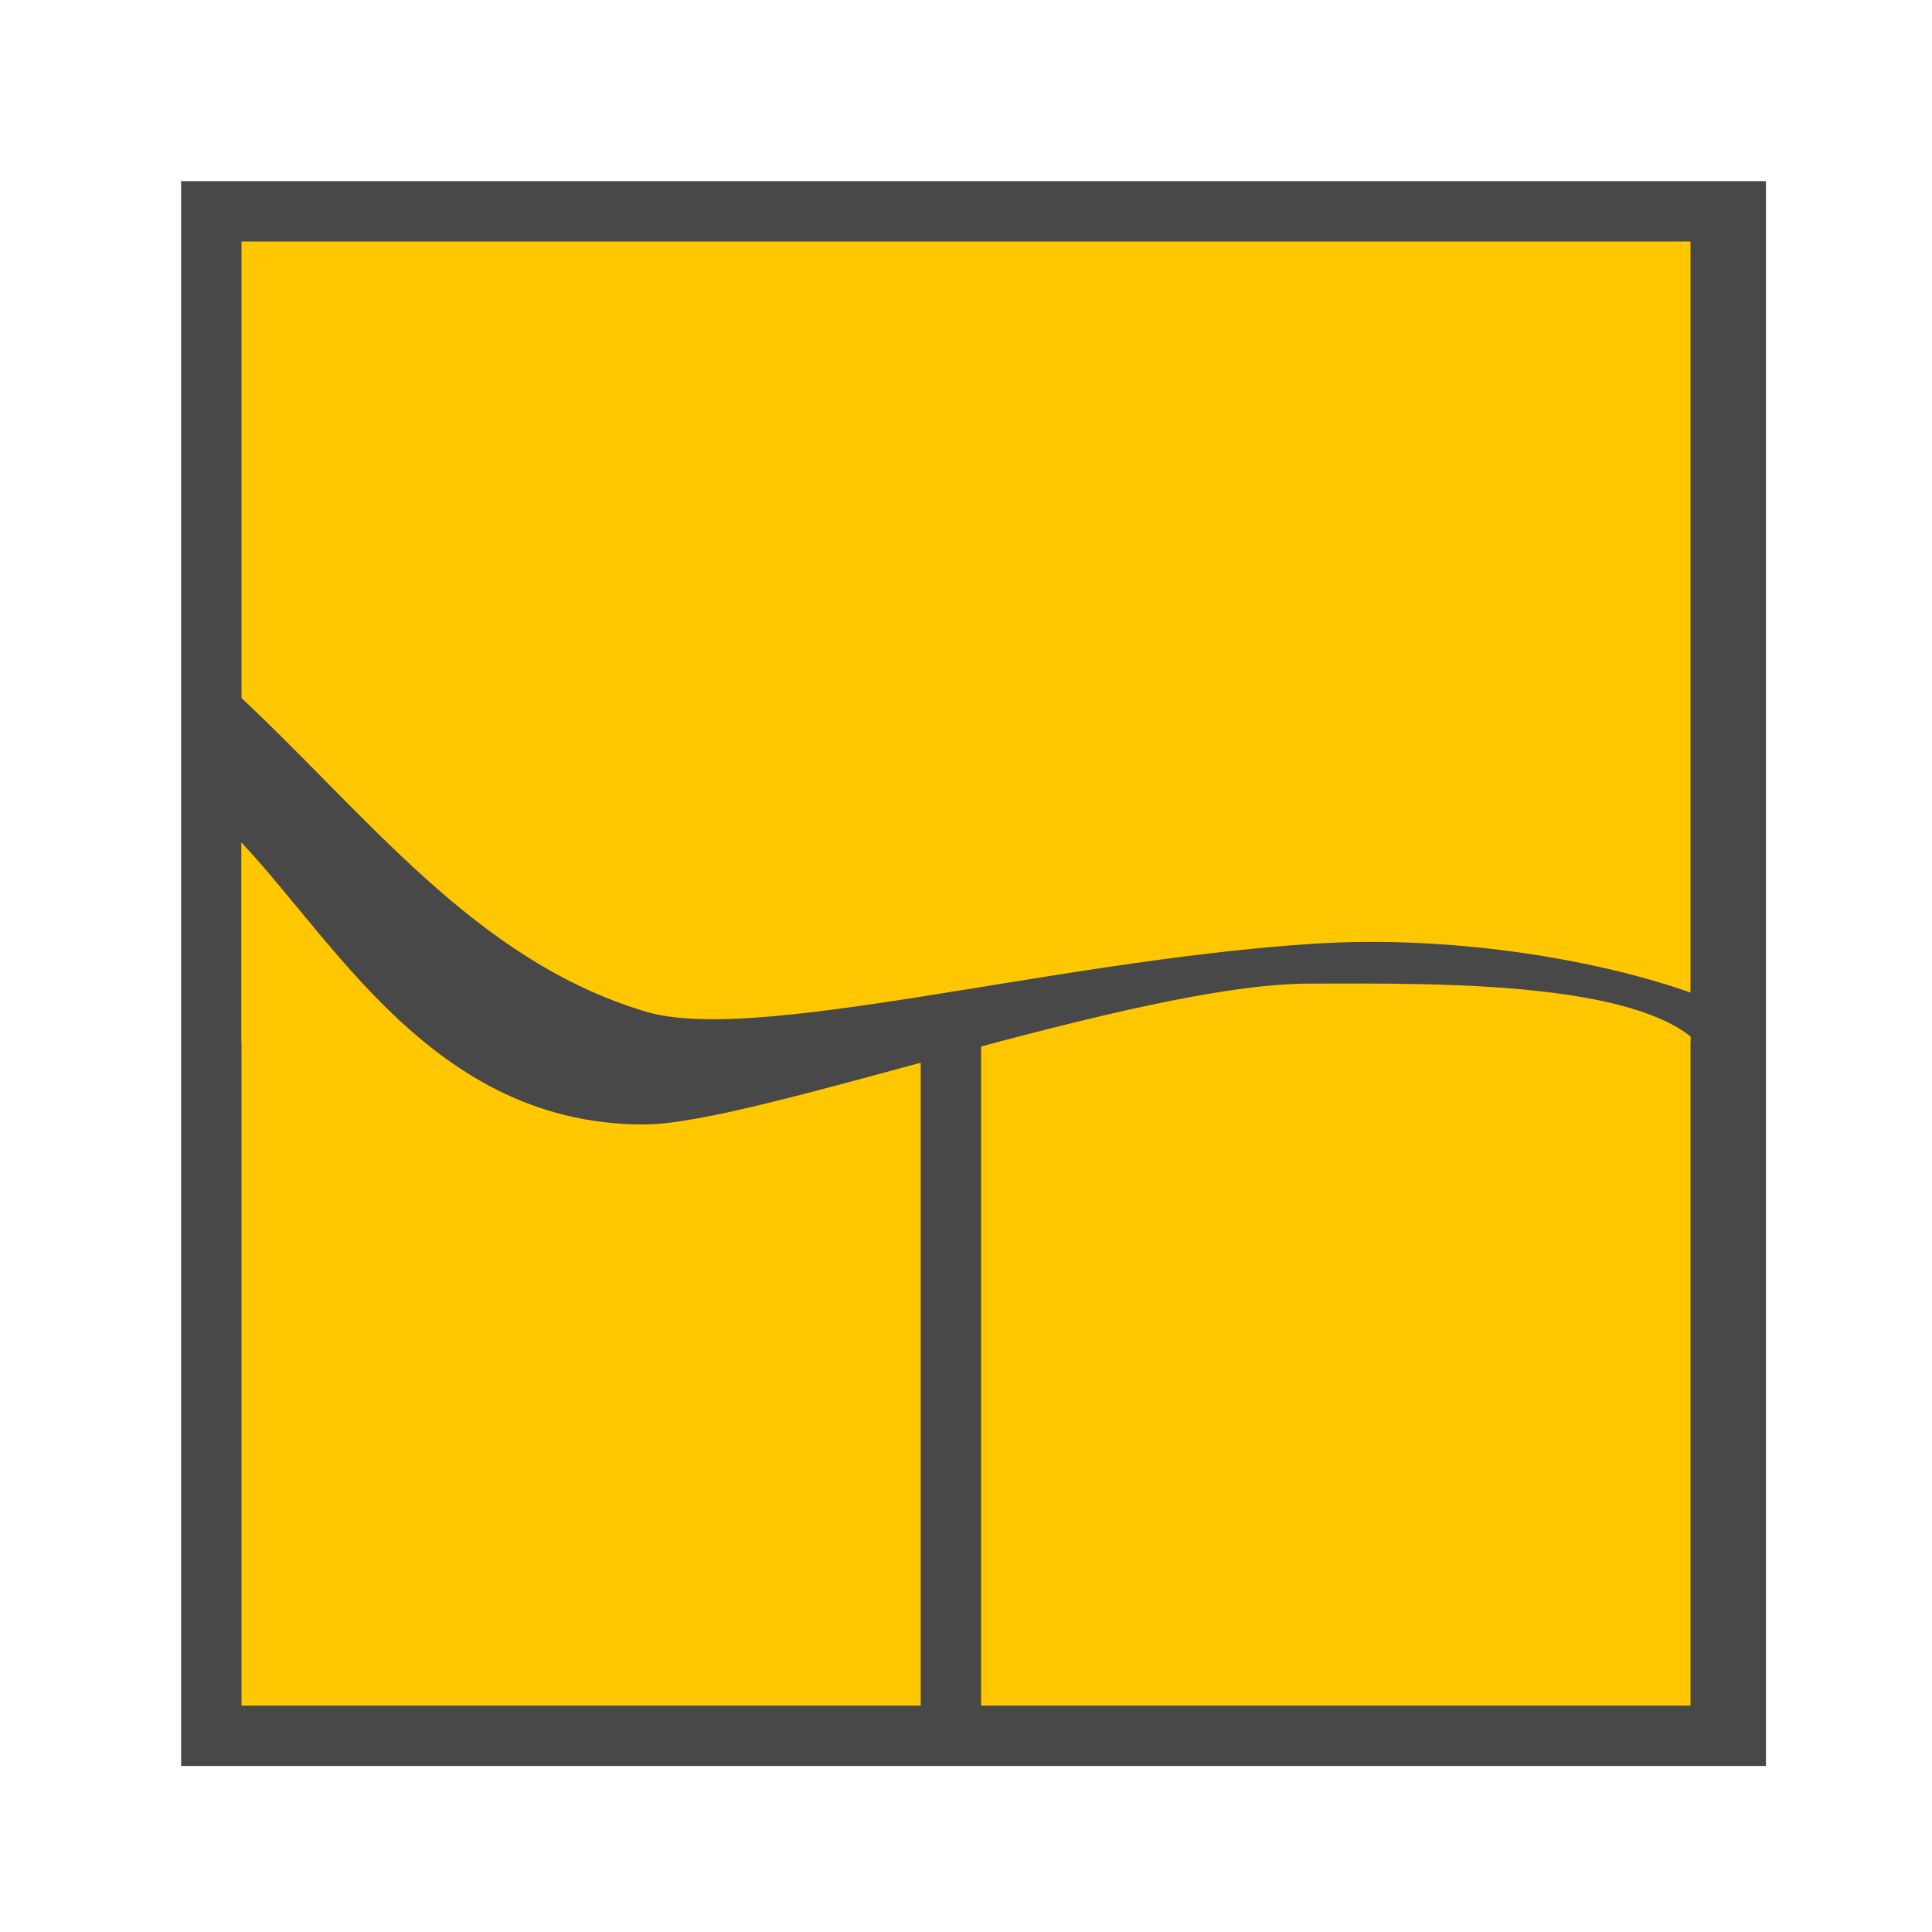 <svg width="128" height="128" viewBox="0 0 128 128" fill="none" xmlns="http://www.w3.org/2000/svg">
<rect x="12" y="12" width="105" height="105" fill="#494848"/>
<rect x="16" y="16" width="96" height="53" fill="#FFC700"/>
<path d="M16 66.278V55L35.835 68.694H56.066L84.628 63.458L112 66.278V113H16V66.278Z" fill="#FFC700"/>
<rect x="61" y="69" width="4" height="44" fill="#494848"/>
<path d="M15 46C23.818 54.116 31.032 64.035 42.656 67.507C50.065 69.721 69.365 64.225 86.745 63.044C96.629 62.371 106.385 64.261 111.996 66.29L113.413 69.445C113.685 69.847 113.884 70.282 114 70.754L113.413 69.445C109.939 64.318 94.55 64.667 86.745 64.667C75.115 64.667 49.915 74 42.656 74C28.227 74 21.814 60.473 15 54.116V46Z" fill="#494848"/>
<path d="M15 46C23.818 54.116 31.032 64.035 42.656 67.507C50.065 69.721 69.365 64.225 86.745 63.044C96.629 62.371 106.385 64.261 111.996 66.29L114 70.754C112.397 64.261 95.162 64.667 86.745 64.667C75.115 64.667 49.915 74 42.656 74C28.227 74 21.814 60.473 15 54.116V46Z" stroke="#494848"/>
</svg>
